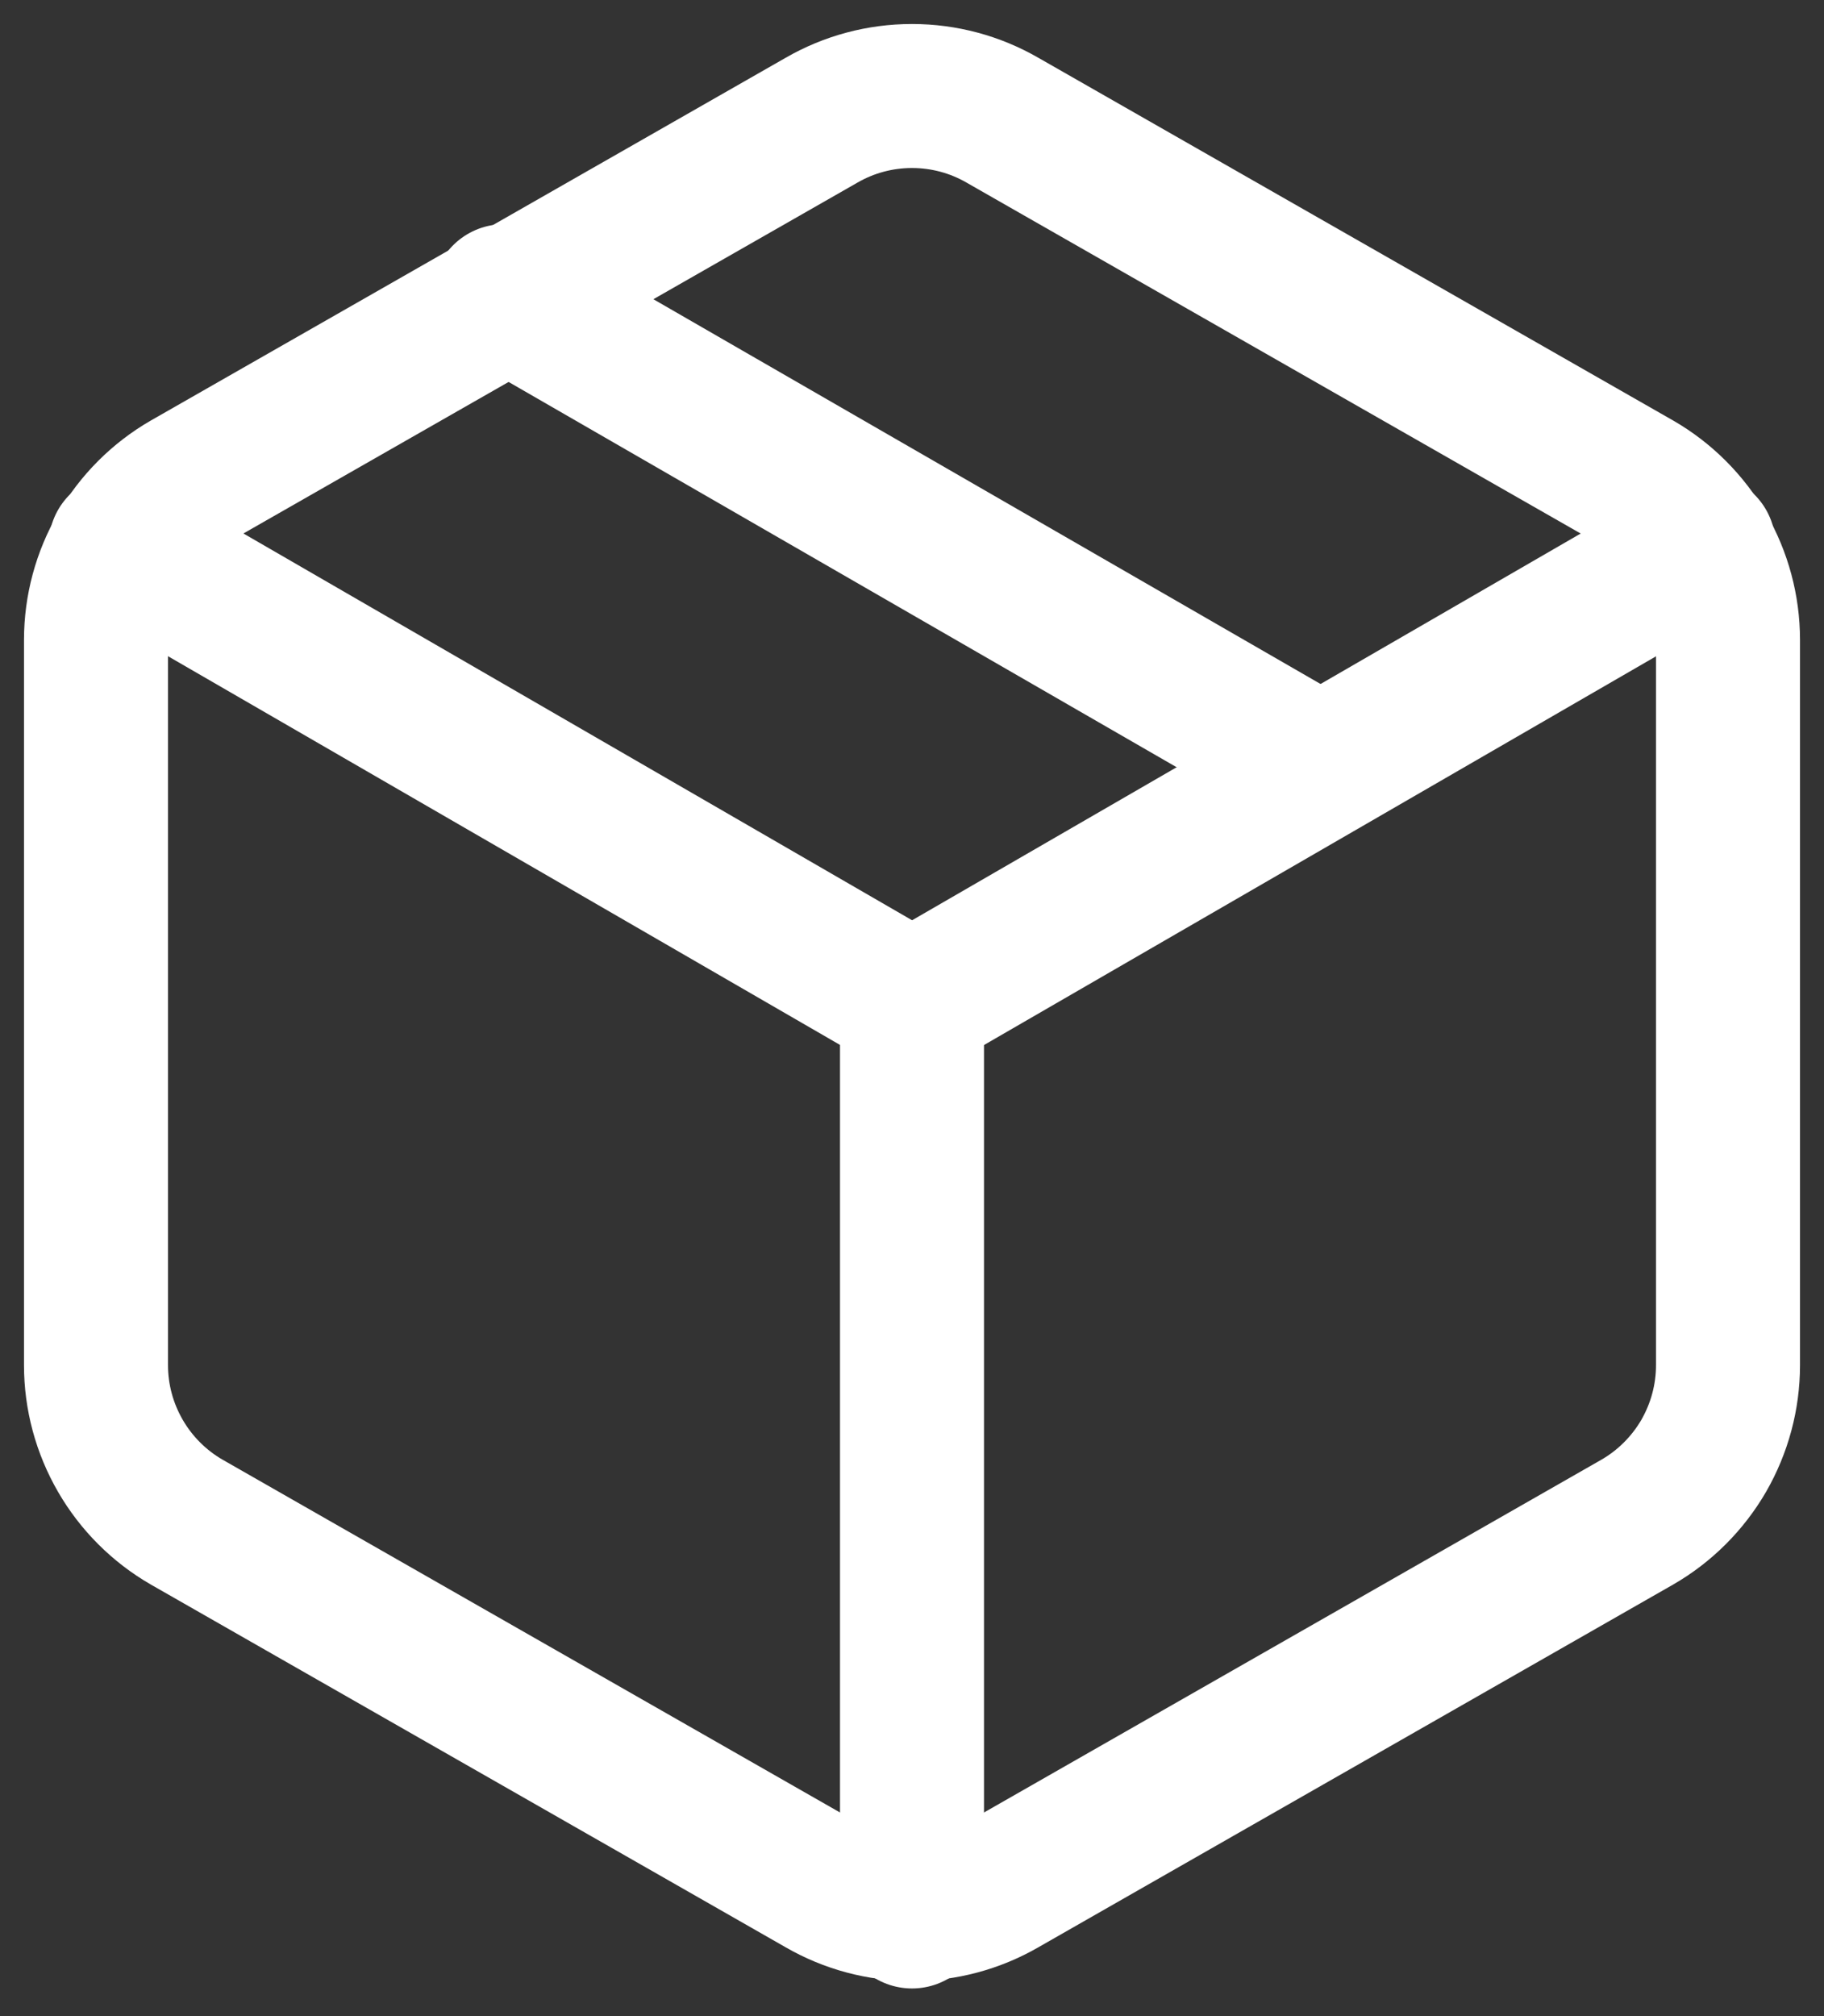 <svg width="19" height="21" viewBox="0 0 19 21" fill="none" xmlns="http://www.w3.org/2000/svg">
<rect x="0" y="0" width="19" height="21" fill="#333333" stroke="none"/>
<path d="M13.75 7.987L5.25 3.085" stroke="white" stroke-width="1.5" stroke-linecap="round" stroke-linejoin="round"/>
<path d="M18 14.22V6.665C18 6.333 17.912 6.008 17.747 5.721C17.581 5.435 17.342 5.196 17.056 5.031L10.444 1.253C10.157 1.087 9.832 1 9.5 1C9.168 1 8.843 1.087 8.556 1.253L1.944 5.031C1.658 5.196 1.419 5.435 1.254 5.721C1.088 6.008 1 6.333 1 6.665V14.22C1 14.552 1.088 14.877 1.254 15.164C1.419 15.45 1.658 15.689 1.944 15.854L8.556 19.632C8.843 19.798 9.168 19.885 9.5 19.885C9.832 19.885 10.157 19.798 10.444 19.632L17.056 15.854C17.342 15.689 17.581 15.45 17.747 15.164C17.912 14.877 18 14.552 18 14.22Z" stroke="white" stroke-width="1.5" stroke-linecap="round" stroke-linejoin="round"/>
<path d="M1.256 5.683L9.501 10.452L17.746 5.683" stroke="white" stroke-width="1.5" stroke-linecap="round" stroke-linejoin="round"/>
<path d="M9.5 19.962V10.443" stroke="white" stroke-width="1.5" stroke-linecap="round" stroke-linejoin="round"/>
</svg>
